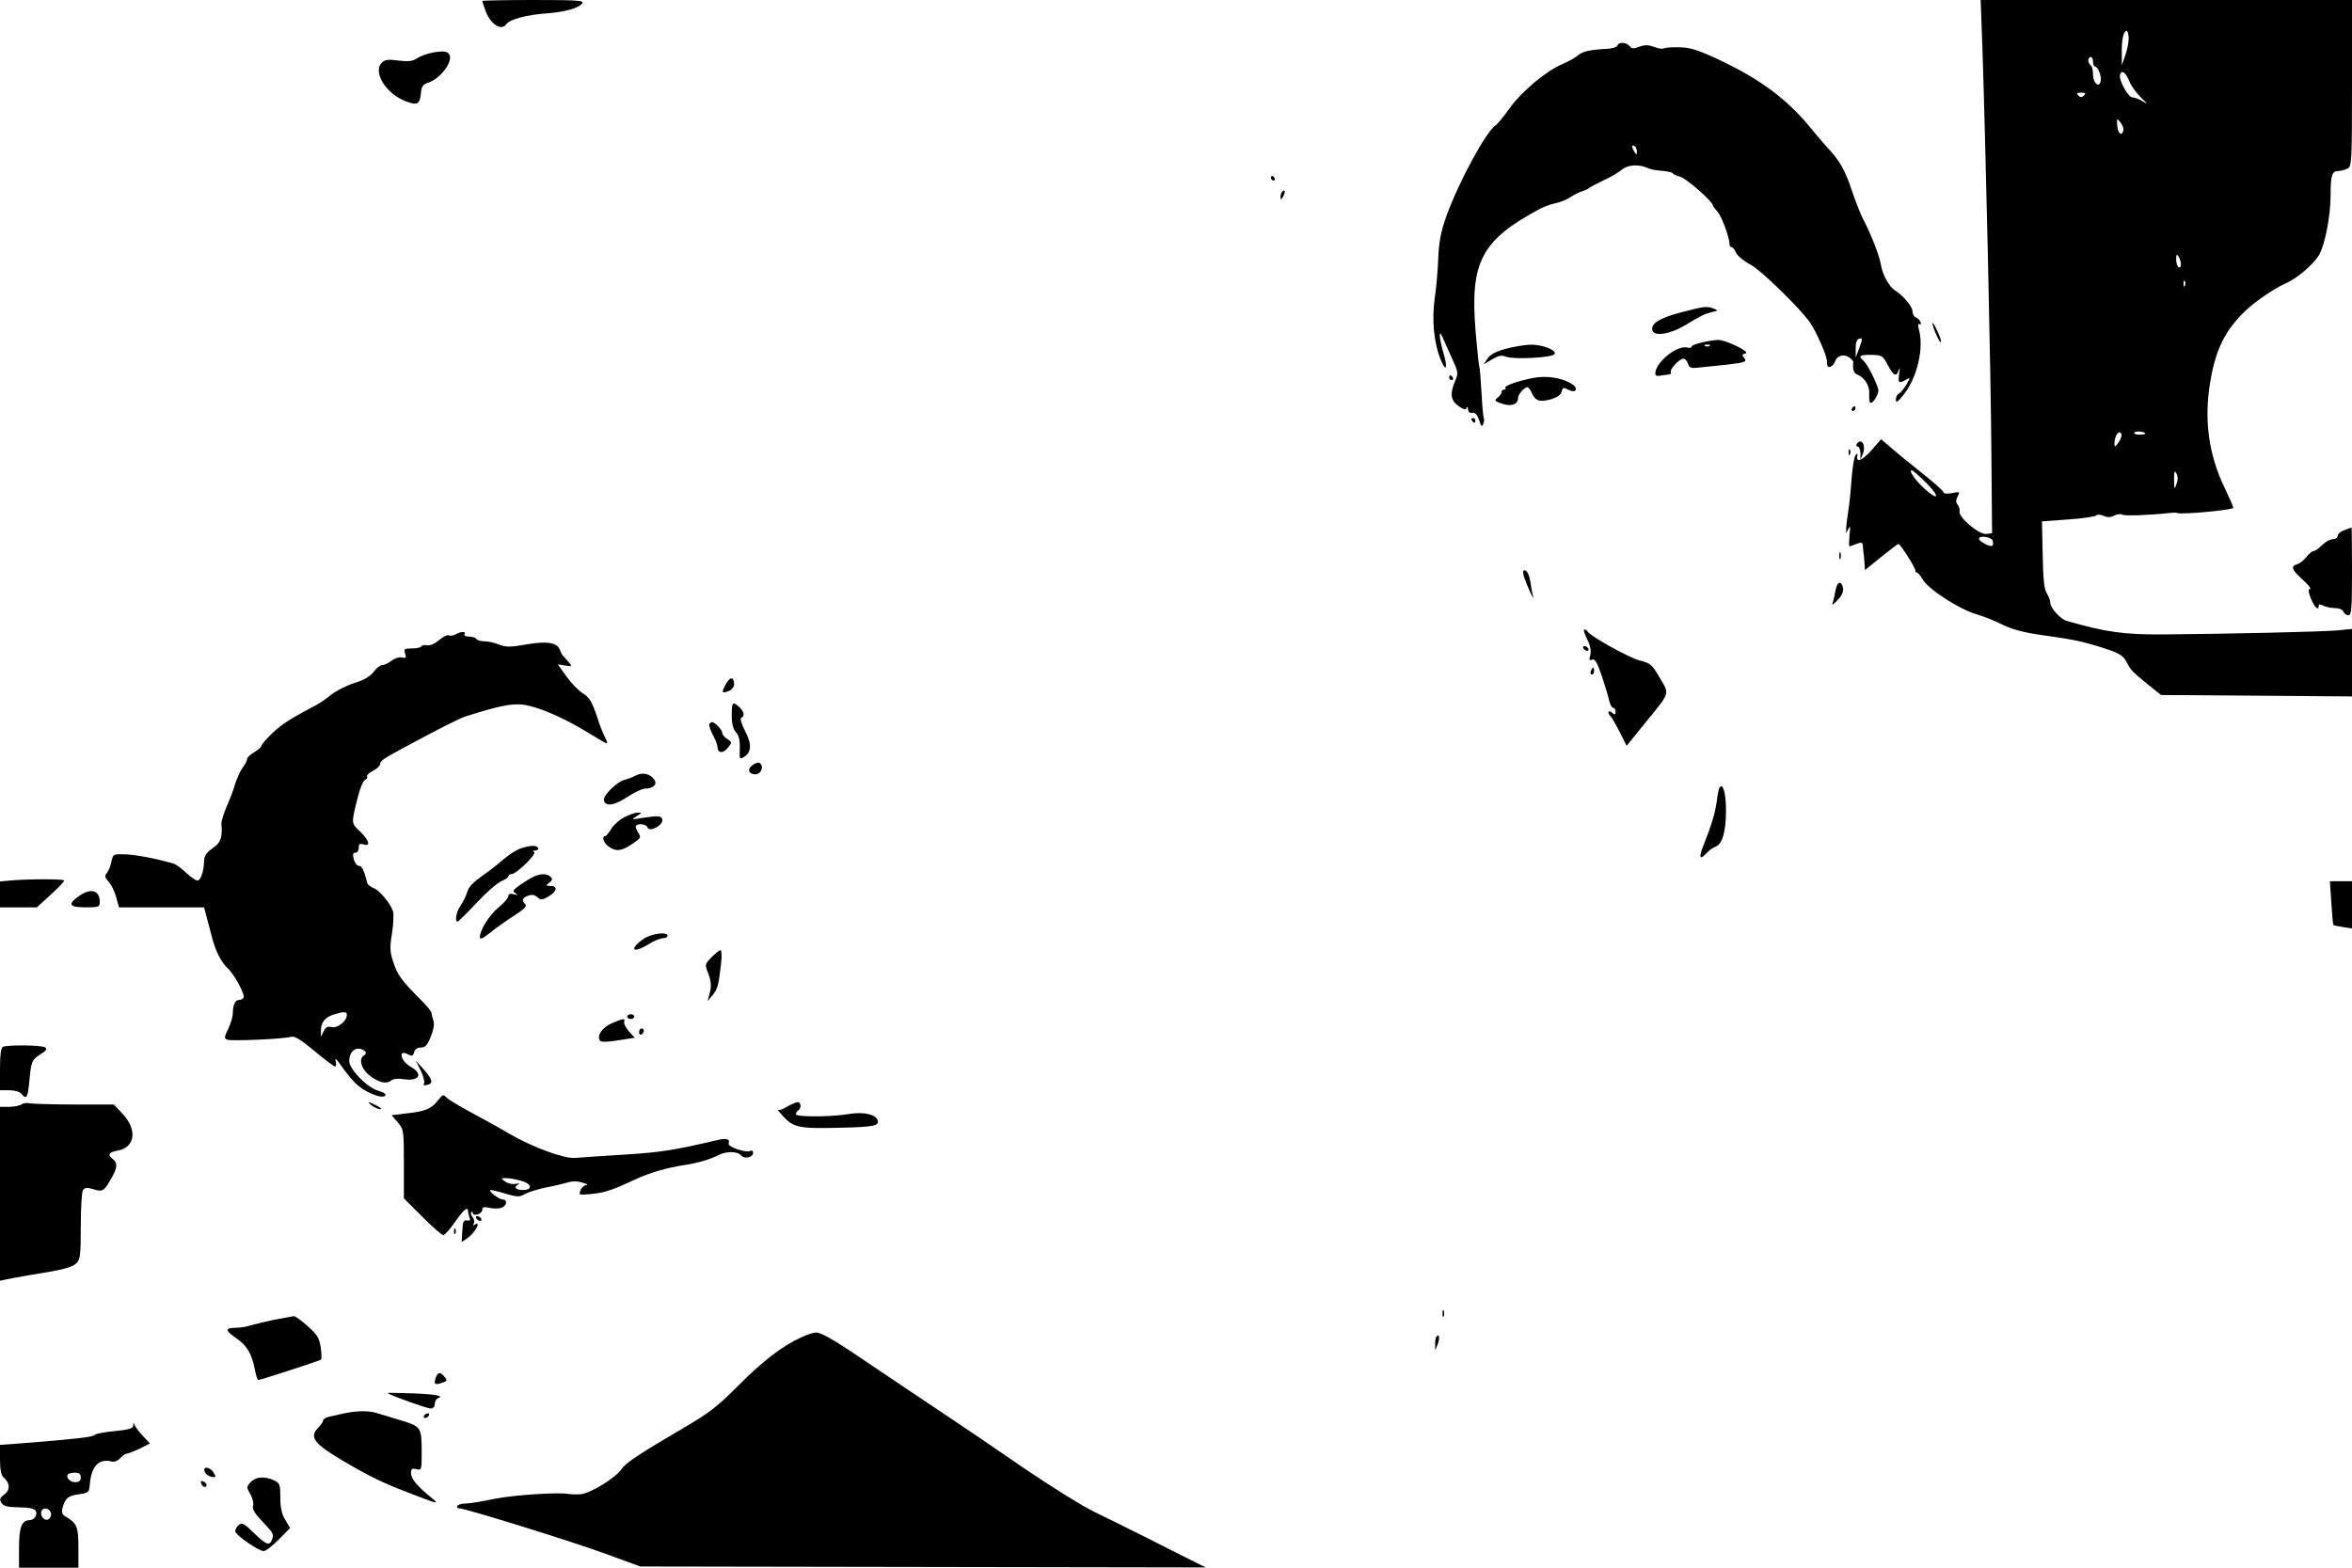 <?xml version="1.0" standalone="no"?>
<!DOCTYPE svg PUBLIC "-//W3C//DTD SVG 20010904//EN"
 "http://www.w3.org/TR/2001/REC-SVG-20010904/DTD/svg10.dtd">
<svg version="1.0" xmlns="http://www.w3.org/2000/svg"
 width="990pt" height="660pt" viewBox="0 0 990 660"
 preserveAspectRatio="xMidYMid meet">

<g transform="translate(0,660) scale(0.1,-0.1)"
fill="#000000" stroke="none">
<path d="M2030 6596 c0 -1 5 -18 12 -37 21 -61 68 -92 90 -60 15 20 85 39 173
45 73 6 129 21 145 41 11 13 -14 15 -204 15 -119 0 -216 -2 -216 -4z"/>
<path d="M8344 6408 c14 -422 36 -1382 38 -1708 l3 -345 -25 -3 c-30 -3 -117
70 -112 95 2 8 -2 21 -8 28 -8 10 -8 19 0 35 11 20 10 21 -24 14 -21 -4 -36
-2 -36 4 0 5 -39 40 -87 78 -48 38 -107 86 -131 107 l-44 38 -40 -46 c-38 -43
-67 -55 -60 -24 2 10 0 11 -7 4 -6 -6 -13 -49 -17 -95 -3 -47 -9 -110 -14
-140 -5 -30 -9 -64 -9 -75 l0 -20 10 20 c7 14 8 7 4 -27 -2 -27 -3 -48 0 -48
2 0 15 4 29 10 22 8 26 7 27 -8 1 -9 2 -24 3 -32 2 -8 3 -27 4 -42 l2 -28 68
55 c37 30 70 55 73 55 8 0 73 -103 71 -112 -1 -5 2 -8 6 -8 4 0 16 -14 26 -31
24 -41 155 -125 225 -145 31 -9 81 -29 112 -45 39 -19 88 -32 165 -43 132 -18
178 -28 269 -58 55 -18 72 -29 85 -53 19 -37 23 -41 90 -96 l56 -45 402 -3
402 -3 0 142 0 142 -62 -6 c-69 -6 -464 -15 -733 -17 -167 -1 -242 10 -406 57
-26 7 -69 55 -69 76 0 10 -7 29 -15 41 -11 17 -15 60 -17 162 l-3 140 110 8
c60 4 114 12 119 17 5 5 18 4 31 -2 16 -7 29 -7 44 1 12 7 28 8 35 4 12 -6
115 -2 206 8 8 1 20 1 25 -1 22 -7 235 13 235 22 0 6 -16 42 -35 82 -69 141
-89 292 -61 452 23 136 63 215 150 298 40 38 123 94 165 112 47 20 115 77 141
118 26 43 50 166 50 256 0 82 6 100 32 100 11 0 28 5 39 10 18 10 19 25 19
360 l0 350 -782 0 -781 0 7 -192z m616 30 c0 -18 -7 -51 -15 -73 l-14 -40 0
50 c-1 57 7 95 20 95 5 0 9 -15 9 -32z m-150 -98 c0 -11 4 -20 8 -20 13 0 29
-42 24 -62 -6 -30 -32 -8 -32 27 0 19 -4 37 -10 40 -5 3 -10 13 -10 21 0 8 5
14 10 14 6 0 10 -9 10 -20z m154 -85 c8 -19 30 -48 48 -66 29 -28 30 -30 6
-15 -15 9 -34 16 -42 16 -19 0 -60 76 -52 97 8 20 24 8 40 -32z m-192 -57 c-9
-9 -15 -9 -24 0 -9 9 -7 12 12 12 19 0 21 -3 12 -12z m166 -146 c-6 -27 -23
-16 -26 18 -2 33 -2 34 13 15 9 -11 14 -26 13 -33z m242 -565 c0 -10 -4 -15
-10 -12 -5 3 -10 18 -10 33 0 21 2 24 10 12 5 -8 10 -23 10 -33z m17 -89 c-3
-8 -6 -5 -6 6 -1 11 2 17 5 13 3 -3 4 -12 1 -19z m-167 -624 c0 -2 -12 -4 -26
-4 -14 0 -23 4 -20 9 6 8 46 4 46 -5z m-100 -7 c0 -7 -7 -22 -15 -33 -12 -16
-14 -17 -15 -2 0 23 11 48 21 48 5 0 9 -6 9 -13z m-820 -202 c59 -60 49 -76
-12 -20 -38 35 -65 75 -51 75 5 0 33 -25 63 -55z m1051 -3 c-9 -25 -9 -24 -10
18 0 36 2 41 10 27 7 -12 7 -27 0 -45z m-774 -237 c3 -9 3 -19 -1 -22 -7 -8
-56 17 -56 29 0 15 50 8 57 -7z"/>
<path d="M6808 6408 c-3 -7 -24 -13 -49 -14 -65 -3 -99 -11 -117 -27 -10 -9
-38 -25 -64 -36 -71 -30 -173 -116 -224 -187 -25 -35 -51 -67 -58 -71 -40 -25
-155 -237 -208 -383 -23 -65 -31 -106 -34 -175 -2 -49 -8 -127 -15 -171 -13
-90 -3 -190 25 -258 23 -55 31 -38 12 27 -19 65 -21 107 -4 67 6 -14 24 -53
39 -87 27 -59 28 -64 14 -97 -23 -54 -19 -82 14 -105 22 -16 31 -18 34 -9 3 8
6 6 6 -5 1 -11 7 -17 18 -15 12 2 21 -7 29 -31 8 -26 12 -30 17 -16 4 9 5 20
3 24 -3 4 -7 52 -10 107 -3 55 -7 106 -10 114 -2 8 -9 74 -15 145 -24 293 24
384 273 517 17 9 47 19 66 23 19 4 46 15 60 25 14 9 36 21 50 25 14 4 27 11
30 14 3 3 29 17 58 31 30 13 65 34 79 46 25 21 74 24 112 5 9 -4 34 -9 56 -10
22 -2 42 -6 45 -10 3 -5 17 -11 32 -15 25 -6 138 -105 138 -121 0 -3 9 -15 20
-27 17 -19 50 -108 50 -137 0 -6 4 -11 8 -11 5 0 14 -11 20 -25 6 -13 33 -35
60 -49 42 -21 208 -183 250 -243 29 -43 72 -140 72 -165 0 -20 4 -26 15 -22 8
3 17 14 20 24 7 23 37 31 59 15 10 -7 17 -16 17 -19 -4 -30 2 -48 17 -53 30
-12 52 -47 50 -80 -1 -18 0 -35 4 -38 9 -9 38 37 34 55 -6 28 -46 107 -61 120
-25 21 -17 27 32 26 44 -1 48 -3 68 -41 25 -48 38 -54 47 -23 5 14 6 8 2 -14
-5 -41 -3 -44 28 -27 20 11 20 11 2 -21 -11 -18 -25 -34 -31 -37 -7 -3 -13
-14 -13 -25 0 -16 7 -12 34 22 56 71 85 195 63 273 -5 19 -4 27 2 22 6 -3 8 0
5 9 -3 8 -12 17 -20 20 -8 3 -14 15 -14 26 0 19 -40 67 -73 87 -25 15 -54 68
-60 109 -7 40 -40 125 -76 194 -10 19 -31 73 -47 120 -26 81 -54 129 -100 176
-11 12 -38 44 -60 70 -109 137 -227 224 -421 313 -71 32 -104 42 -147 42 -30
1 -59 -2 -64 -5 -5 -3 -23 0 -41 7 -23 8 -38 9 -61 0 -23 -9 -32 -8 -41 3 -14
17 -46 18 -51 2z m82 -446 c0 -15 -2 -15 -10 -2 -13 20 -13 33 0 25 6 -3 10
-14 10 -23z m936 -828 l-15 -39 0 37 c-1 21 4 38 12 41 18 6 18 4 3 -39z"/>
<path d="M1823 6379 c-23 -4 -53 -15 -67 -24 -19 -13 -37 -15 -79 -10 -43 6
-57 4 -70 -9 -39 -39 18 -131 100 -162 50 -19 60 -14 65 35 2 28 9 36 33 44
47 16 99 83 88 114 -7 17 -24 20 -70 12z"/>
<path d="M5350 5850 c0 -5 5 -10 11 -10 5 0 7 5 4 10 -3 6 -8 10 -11 10 -2 0
-4 -4 -4 -10z"/>
<path d="M5397 5793 c-4 -3 -7 -13 -7 -22 1 -13 3 -13 11 2 11 19 8 33 -4 20z"/>
<path d="M7076 5285 c-92 -24 -131 -49 -120 -78 9 -24 76 -13 134 22 73 44 84
49 115 57 27 6 28 7 10 14 -29 12 -40 11 -139 -15z"/>
<path d="M8145 5203 c16 -38 25 -52 25 -39 0 12 -29 76 -35 76 -3 0 2 -17 10
-37z"/>
<path d="M7163 5158 c-24 -5 -43 -13 -43 -18 0 -4 -9 -6 -19 -3 -40 10 -125
-56 -133 -103 -2 -14 2 -18 17 -16 11 2 28 4 37 5 9 1 14 5 11 10 -7 11 36 57
53 57 7 0 16 -10 19 -21 6 -19 12 -21 59 -15 28 3 76 8 106 11 77 9 85 12 71
29 -10 11 -8 15 6 18 25 5 -84 58 -116 57 -15 -1 -45 -5 -68 -11z m34 -14 c-3
-3 -12 -4 -19 -1 -8 3 -5 6 6 6 11 1 17 -2 13 -5z"/>
<path d="M6336 5131 c-40 -11 -64 -24 -75 -41 l-16 -24 35 21 c28 16 40 19 60
11 30 -12 188 -4 202 10 16 16 -49 42 -101 41 -25 -1 -72 -9 -105 -18z"/>
<path d="M6100 5010 c0 -5 5 -10 11 -10 5 0 7 5 4 10 -3 6 -8 10 -11 10 -2 0
-4 -4 -4 -10z"/>
<path d="M6455 5009 c-62 -11 -126 -34 -119 -42 4 -4 2 -7 -4 -7 -7 0 -12 -5
-12 -11 0 -7 -8 -17 -17 -24 -14 -11 -12 -14 21 -25 39 -13 66 -2 66 26 0 14
27 44 39 44 4 0 13 -11 19 -25 15 -33 32 -39 80 -26 26 8 42 18 45 32 5 18 8
19 27 9 33 -18 47 3 17 23 -40 26 -106 37 -162 26z"/>
<path d="M7795 4880 c-3 -5 -1 -10 4 -10 6 0 11 5 11 10 0 6 -2 10 -4 10 -3 0
-8 -4 -11 -10z"/>
<path d="M6195 4830 c3 -5 8 -10 11 -10 2 0 4 5 4 10 0 6 -5 10 -11 10 -5 0
-7 -4 -4 -10z"/>
<path d="M7815 4730 c-3 -5 -1 -10 4 -10 6 0 11 -12 12 -27 l0 -28 10 24 c15
37 -7 71 -26 41z"/>
<path d="M7781 4694 c0 -11 3 -14 6 -6 3 7 2 16 -1 19 -3 4 -6 -2 -5 -13z"/>
<path d="M9868 4368 c-16 -5 -28 -16 -28 -24 0 -8 -9 -14 -20 -14 -12 0 -32
-11 -46 -25 -14 -14 -30 -25 -36 -25 -5 0 -19 -11 -29 -24 -11 -14 -28 -28
-39 -31 -29 -9 -25 -23 23 -66 23 -21 37 -38 30 -39 -8 0 -7 -12 4 -40 15 -37
33 -54 33 -30 0 7 6 7 19 0 11 -5 33 -10 49 -10 17 0 32 -6 36 -15 3 -8 12
-15 21 -15 13 0 15 26 15 185 0 102 -1 185 -2 184 -2 0 -15 -5 -30 -11z"/>
<path d="M7742 4260 c0 -14 2 -19 5 -12 2 6 2 18 0 25 -3 6 -5 1 -5 -13z"/>
<path d="M6413 4178 c4 -14 16 -45 27 -69 11 -24 17 -33 13 -19 -4 14 -9 43
-12 64 -3 22 -12 41 -20 44 -10 3 -12 -2 -8 -20z"/>
<path d="M7727 4118 c-3 -18 -9 -42 -12 -53 -6 -16 -2 -14 19 8 17 16 26 36
24 49 -5 34 -25 32 -31 -4z"/>
<path d="M6680 3910 c14 -27 18 -49 14 -67 -6 -21 -4 -25 8 -20 12 4 21 -12
41 -71 14 -42 28 -89 31 -104 4 -16 11 -28 16 -28 6 0 10 -7 10 -16 0 -14 -3
-14 -15 -4 -16 13 -21 0 -6 -15 6 -6 23 -36 39 -67 l29 -58 75 93 c111 136
106 122 64 194 -32 55 -39 61 -83 72 -45 11 -214 105 -221 123 -2 4 -8 8 -13
8 -5 0 0 -18 11 -40z"/>
<path d="M1917 3929 c-9 -5 -22 -7 -27 -4 -6 4 -25 -5 -42 -20 -18 -15 -39
-24 -50 -22 -10 3 -21 1 -24 -4 -3 -5 -21 -9 -40 -9 -32 0 -35 -2 -29 -21 6
-18 4 -21 -12 -17 -11 3 -31 -3 -44 -13 -13 -10 -31 -19 -40 -19 -8 0 -25 -13
-36 -28 -14 -19 -40 -35 -80 -47 -32 -10 -76 -32 -98 -49 -21 -17 -48 -36 -60
-42 -113 -60 -145 -80 -187 -119 -26 -25 -48 -50 -48 -55 0 -5 -13 -17 -30
-27 -16 -9 -30 -22 -30 -29 0 -6 -8 -22 -18 -35 -10 -13 -24 -44 -32 -69 -7
-25 -24 -69 -37 -98 -12 -29 -22 -61 -21 -70 5 -59 -3 -80 -37 -103 -26 -18
-35 -32 -36 -54 -1 -42 -13 -78 -26 -82 -6 -2 -27 12 -48 31 -20 20 -44 37
-54 40 -71 21 -155 37 -200 39 -54 2 -55 2 -62 -30 -3 -18 -12 -40 -19 -48
-11 -13 -9 -19 8 -38 11 -12 25 -41 31 -64 l12 -43 179 0 179 0 11 -42 c7 -24
16 -61 22 -83 14 -56 39 -106 65 -130 29 -26 76 -113 68 -125 -3 -6 -12 -10
-20 -10 -15 0 -25 -22 -25 -56 0 -14 -9 -43 -19 -65 -17 -34 -18 -41 -5 -46
18 -7 241 3 269 12 15 4 39 -10 99 -60 43 -36 82 -65 86 -65 5 0 6 10 3 23 -4
15 3 10 22 -18 15 -22 41 -55 58 -72 35 -38 113 -71 128 -56 6 6 -4 14 -29 21
-48 14 -122 91 -122 125 0 35 21 58 48 51 23 -7 29 -19 12 -29 -20 -13 -10
-53 21 -79 38 -32 74 -42 94 -26 9 8 29 10 51 7 67 -11 88 20 34 51 -45 25
-56 77 -12 53 16 -9 21 -7 25 9 3 13 14 20 29 20 18 0 27 10 41 45 11 26 16
53 12 66 -4 12 -8 27 -9 35 -1 7 -22 33 -47 57 -78 78 -96 102 -113 155 -15
44 -16 62 -6 123 6 39 8 81 4 93 -11 33 -56 87 -81 97 -13 5 -25 14 -27 21
-14 55 -23 73 -36 73 -7 0 -17 12 -21 28 -5 20 -4 27 7 27 8 0 14 9 14 21 0
16 4 19 20 14 32 -10 24 17 -15 55 -38 36 -37 31 -8 148 9 35 22 66 30 69 7 3
11 9 8 14 -3 4 8 15 25 24 16 8 30 21 30 28 0 14 14 23 103 71 146 79 234 123
257 130 157 50 210 59 269 44 64 -15 163 -61 247 -113 40 -25 75 -45 78 -45 4
0 0 13 -9 29 -8 16 -22 51 -30 78 -24 71 -34 88 -65 106 -15 10 -45 40 -65 68
l-37 52 31 -5 c30 -4 31 -4 13 16 -9 12 -20 23 -23 26 -3 3 -8 13 -12 23 -12
32 -53 39 -141 24 -68 -12 -86 -12 -115 -1 -18 8 -46 14 -62 14 -15 0 -31 5
-34 10 -3 6 -17 10 -31 10 -14 0 -22 4 -19 10 8 13 -15 12 -38 -1z m-457
-1602 c0 -26 -40 -57 -64 -51 -17 4 -25 0 -34 -18 l-11 -23 0 26 c-1 34 18 57
54 68 43 13 55 13 55 -2z"/>
<path d="M6665 3870 c3 -5 11 -10 16 -10 6 0 7 5 4 10 -3 6 -11 10 -16 10 -6
0 -7 -4 -4 -10z"/>
<path d="M6696 3775 c-3 -8 -1 -15 4 -15 6 0 10 7 10 15 0 8 -2 15 -4 15 -2 0
-6 -7 -10 -15z"/>
<path d="M3055 3719 c-19 -36 -18 -40 13 -28 12 5 22 17 22 28 0 33 -18 33
-35 0z"/>
<path d="M3080 3588 c0 -35 6 -58 18 -71 12 -13 17 -34 16 -68 -2 -45 -1 -47
17 -36 33 20 34 54 5 110 -15 29 -22 53 -16 55 16 6 12 27 -8 45 -28 26 -32
21 -32 -35z"/>
<path d="M2986 3552 c-3 -5 4 -25 14 -45 11 -20 20 -43 20 -51 0 -27 23 -30
43 -5 19 23 19 24 -2 38 -12 7 -21 19 -21 26 0 12 -31 45 -43 45 -3 0 -8 -4
-11 -8z"/>
<path d="M3165 3377 c-21 -16 -13 -37 15 -37 19 0 34 25 24 41 -7 12 -17 11
-39 -4z"/>
<path d="M2678 3336 c-13 -7 -35 -16 -49 -19 -32 -8 -91 -66 -87 -86 6 -28 43
-23 99 14 29 19 63 35 74 35 34 0 52 17 40 36 -16 26 -49 34 -77 20z"/>
<path d="M7237 3283 c-2 -4 -8 -30 -11 -58 -8 -53 -21 -96 -55 -182 -22 -55
-17 -67 14 -33 10 11 26 22 35 25 29 9 45 64 45 152 0 74 -13 121 -28 96z"/>
<path d="M2627 3159 c-21 -11 -46 -34 -55 -50 -10 -16 -20 -29 -24 -29 -17 0
-7 -30 14 -44 31 -22 52 -20 98 10 38 26 40 28 26 49 -8 13 -12 25 -9 29 12
11 44 6 49 -8 8 -21 66 10 62 33 -4 17 -15 18 -88 7 -43 -7 -44 -7 -20 8 22
14 23 15 5 15 -11 0 -37 -9 -58 -20z"/>
<path d="M2194 3029 c-17 -5 -51 -26 -75 -47 -24 -21 -60 -49 -79 -62 -51 -36
-67 -52 -75 -80 -4 -14 -16 -37 -26 -52 -18 -24 -26 -68 -13 -68 3 0 39 35 80
79 40 43 87 84 104 91 16 7 30 16 30 21 0 5 6 9 13 9 21 0 109 87 95 93 -8 3
-6 6 5 6 10 1 15 6 12 11 -7 12 -28 12 -71 -1z"/>
<path d="M2234 2903 c-17 -10 -42 -26 -55 -36 -20 -15 -22 -19 -9 -28 12 -8
10 -9 -7 -4 -16 4 -23 2 -23 -7 0 -8 -18 -29 -40 -47 -41 -34 -80 -96 -80
-126 0 -12 11 -7 43 18 23 19 68 51 101 72 42 27 55 40 47 48 -17 17 -13 27
12 36 15 6 27 4 39 -6 15 -13 20 -13 47 3 36 21 40 44 9 44 -21 1 -22 2 -6 14
13 10 15 15 6 24 -17 17 -48 15 -84 -5z"/>
<path d="M43 2893 l-43 -4 0 -55 0 -54 78 0 77 0 58 53 c31 28 57 55 57 60 0
7 -146 7 -227 0z"/>
<path d="M9813 2799 c3 -50 7 -92 9 -94 2 -1 20 -5 41 -8 l37 -6 0 100 0 99
-46 0 -47 0 6 -91z"/>
<path d="M333 2828 c-50 -35 -42 -48 27 -48 56 0 60 2 60 23 0 49 -37 60 -87
25z"/>
<path d="M2710 2648 c-65 -45 -47 -65 20 -23 22 14 49 25 60 25 11 0 20 5 20
10 0 19 -67 10 -100 -12z"/>
<path d="M2995 2570 c-28 -29 -28 -32 -16 -63 15 -36 17 -60 6 -97 l-7 -25 21
25 c22 27 26 43 36 133 4 31 2 57 -2 57 -5 0 -22 -14 -38 -30z"/>
<path d="M2640 2320 c0 -5 7 -10 15 -10 8 0 15 5 15 10 0 6 -7 10 -15 10 -8 0
-15 -4 -15 -10z"/>
<path d="M2573 2291 c-39 -18 -61 -50 -48 -71 6 -9 29 -8 114 6 l33 5 -25 27
c-13 15 -22 33 -20 40 6 16 -4 15 -54 -7z"/>
<path d="M2690 2254 c0 -8 5 -12 10 -9 6 3 10 10 10 16 0 5 -4 9 -10 9 -5 0
-10 -7 -10 -16z"/>
<path d="M13 2193 c-9 -3 -13 -32 -13 -94 l0 -89 39 0 c22 0 44 -6 51 -15 22
-26 27 -17 34 58 8 82 10 85 50 111 22 14 26 20 15 27 -15 9 -155 11 -176 2z"/>
<path d="M1771 2093 c11 -23 17 -47 14 -54 -5 -7 -1 -10 10 -7 30 5 27 22 -10
64 l-35 39 21 -42z"/>
<path d="M1843 1967 c-27 -35 -54 -46 -128 -54 l-67 -8 26 -30 c25 -29 26 -33
26 -175 l0 -145 78 -78 c42 -42 82 -77 88 -77 6 0 28 25 49 55 35 51 55 68 55
46 0 -5 3 -17 6 -26 5 -12 2 -16 -11 -13 -14 2 -17 -6 -19 -44 l-3 -47 24 16
c31 21 62 76 31 57 -7 -4 -8 -3 -4 5 4 6 2 19 -5 27 -6 8 -9 17 -5 21 3 3 6 2
6 -4 0 -6 9 -9 20 -6 11 3 20 12 20 20 0 11 7 13 30 8 16 -4 39 -4 50 0 23 7
28 35 6 35 -16 0 -66 39 -50 40 6 0 35 -7 64 -16 48 -14 57 -14 79 -1 15 8 53
20 86 27 33 6 74 16 92 21 20 7 43 7 65 0 18 -5 26 -10 17 -10 -15 -1 -29 -20
-29 -38 0 -3 25 -3 55 1 54 6 84 16 180 61 56 27 137 50 205 60 55 8 106 23
142 41 34 18 82 18 97 0 14 -17 51 -9 51 11 0 8 -5 11 -11 8 -16 -11 -98 17
-92 31 7 19 -10 24 -53 13 -174 -41 -237 -51 -388 -60 -94 -6 -187 -12 -206
-14 -46 -3 -176 44 -273 100 -42 25 -116 66 -165 92 -48 26 -93 53 -100 60
-17 17 -17 17 -39 -10z m350 -338 c46 -12 51 -39 7 -39 -30 0 -40 14 -17 24 6
3 1 4 -13 2 -14 -3 -34 2 -44 10 -19 14 -19 14 5 14 13 0 41 -5 62 -11z"/>
<path d="M90 1950 c-8 -5 -32 -10 -52 -10 l-38 0 0 -366 0 -366 28 6 c15 3 56
11 92 17 141 22 184 33 202 51 16 16 18 36 18 156 0 75 4 143 9 151 8 12 16
13 45 4 39 -12 45 -8 79 54 21 38 22 57 2 73 -23 19 -18 29 21 36 74 14 83 89
18 157 l-35 37 -167 0 c-92 0 -176 3 -187 5 -11 3 -27 1 -35 -5z"/>
<path d="M1566 1945 c10 -8 26 -14 34 -15 8 0 2 7 -14 15 -36 19 -45 19 -20 0z"/>
<path d="M3313 1941 c-17 -11 -35 -17 -40 -13 -4 4 5 -7 21 -25 45 -50 69 -55
233 -51 151 3 176 8 167 33 -10 24 -60 35 -121 25 -75 -13 -223 -13 -223 -1 0
6 5 13 10 16 14 9 12 35 -2 35 -7 0 -27 -9 -45 -19z"/>
<path d="M2005 1470 c3 -5 11 -10 16 -10 6 0 7 5 4 10 -3 6 -11 10 -16 10 -6
0 -7 -4 -4 -10z"/>
<path d="M1911 1414 c0 -11 3 -14 6 -6 3 7 2 16 -1 19 -3 4 -6 -2 -5 -13z"/>
<path d="M6072 1070 c0 -14 2 -19 5 -12 2 6 2 18 0 25 -3 6 -5 1 -5 -13z"/>
<path d="M1155 1044 c-38 -8 -84 -19 -101 -24 -17 -6 -44 -10 -62 -10 -46 0
-45 -12 4 -45 45 -31 65 -66 78 -137 4 -21 10 -38 13 -38 8 0 256 80 264 86 3
2 3 25 -1 51 -6 40 -15 55 -55 90 -26 24 -52 42 -58 42 -7 -1 -43 -8 -82 -15z"/>
<path d="M3373 970 c-78 -35 -164 -101 -266 -204 -85 -86 -123 -115 -227 -176
-183 -107 -247 -149 -263 -174 -25 -38 -136 -106 -176 -107 -20 -1 -40 0 -46
1 -40 9 -234 -4 -313 -20 -52 -11 -108 -20 -123 -20 -15 0 -31 -4 -34 -10 -3
-5 0 -10 7 -10 26 0 477 -140 618 -192 l145 -53 1190 -2 1190 -2 -140 70 c-76
39 -160 81 -185 93 -25 13 -88 44 -140 69 -52 25 -187 109 -300 186 -113 78
-272 186 -355 241 -82 55 -201 134 -264 177 -168 115 -232 153 -255 153 -12 0
-40 -9 -63 -20z"/>
<path d="M6047 974 c-4 -4 -7 -19 -6 -33 l0 -26 10 24 c10 26 8 47 -4 35z"/>
<path d="M1836 804 c-11 -28 -7 -36 17 -28 30 9 32 11 17 29 -16 19 -26 19
-34 -1z"/>
<path d="M1632 735 c9 -9 166 -65 181 -65 10 0 17 8 17 19 0 11 6 21 13 24 28
10 -5 17 -107 21 -59 2 -106 3 -104 1z"/>
<path d="M1445 649 c-22 -5 -50 -11 -62 -14 -13 -3 -23 -10 -23 -15 0 -6 -9
-19 -20 -30 -40 -40 -19 -68 107 -142 107 -63 164 -91 269 -131 129 -50 134
-51 104 -26 -66 54 -90 83 -90 108 0 17 4 20 23 16 22 -6 22 -4 22 80 -1 98
-2 100 -100 129 -33 10 -73 22 -89 27 -35 11 -87 10 -141 -2z"/>
<path d="M1785 640 c-3 -5 -2 -10 4 -10 5 0 13 5 16 10 3 6 2 10 -4 10 -5 0
-13 -4 -16 -10z"/>
<path d="M561 599 c-1 -13 -17 -18 -78 -24 -43 -4 -81 -11 -84 -16 -5 -9 -88
-18 -316 -36 l-83 -6 0 -62 c0 -43 5 -66 15 -75 27 -23 29 -52 4 -71 -20 -15
-22 -21 -13 -36 9 -14 25 -18 73 -19 42 0 65 -5 71 -14 10 -16 -5 -40 -26 -40
-32 0 -44 -30 -44 -116 l0 -84 125 0 125 0 0 85 c0 88 -6 102 -55 131 -13 7
-16 17 -12 35 11 42 24 52 69 58 41 6 43 8 46 41 6 77 38 111 92 97 11 -3 26
3 36 14 9 10 22 19 27 19 6 0 30 10 55 21 l43 22 -29 31 c-16 17 -32 38 -35
46 -5 12 -6 12 -6 -1z m-221 -219 c0 -14 -7 -20 -24 -20 -23 0 -41 22 -29 34
4 3 17 6 30 6 16 0 23 -6 23 -20z m-125 -155 c0 -11 -7 -21 -16 -23 -18 -3
-33 23 -23 39 10 17 39 5 39 -16z"/>
<path d="M860 413 c0 -15 15 -28 33 -31 16 -3 17 0 7 17 -10 20 -40 30 -40 14z"/>
<path d="M1055 360 c-18 -20 -18 -22 -1 -51 9 -16 15 -38 11 -48 -4 -14 7 -33
40 -67 47 -50 49 -53 39 -78 -10 -25 -25 -19 -76 31 -40 39 -49 44 -63 33 -8
-7 -15 -19 -15 -26 0 -16 98 -84 120 -84 9 0 37 22 64 49 l47 48 -20 34 c-15
24 -21 51 -21 94 0 55 -2 61 -27 73 -40 18 -77 15 -98 -8z"/>
<path d="M847 354 c3 -7 9 -14 14 -14 14 0 10 17 -5 23 -10 4 -13 1 -9 -9z"/>
</g>
</svg>
